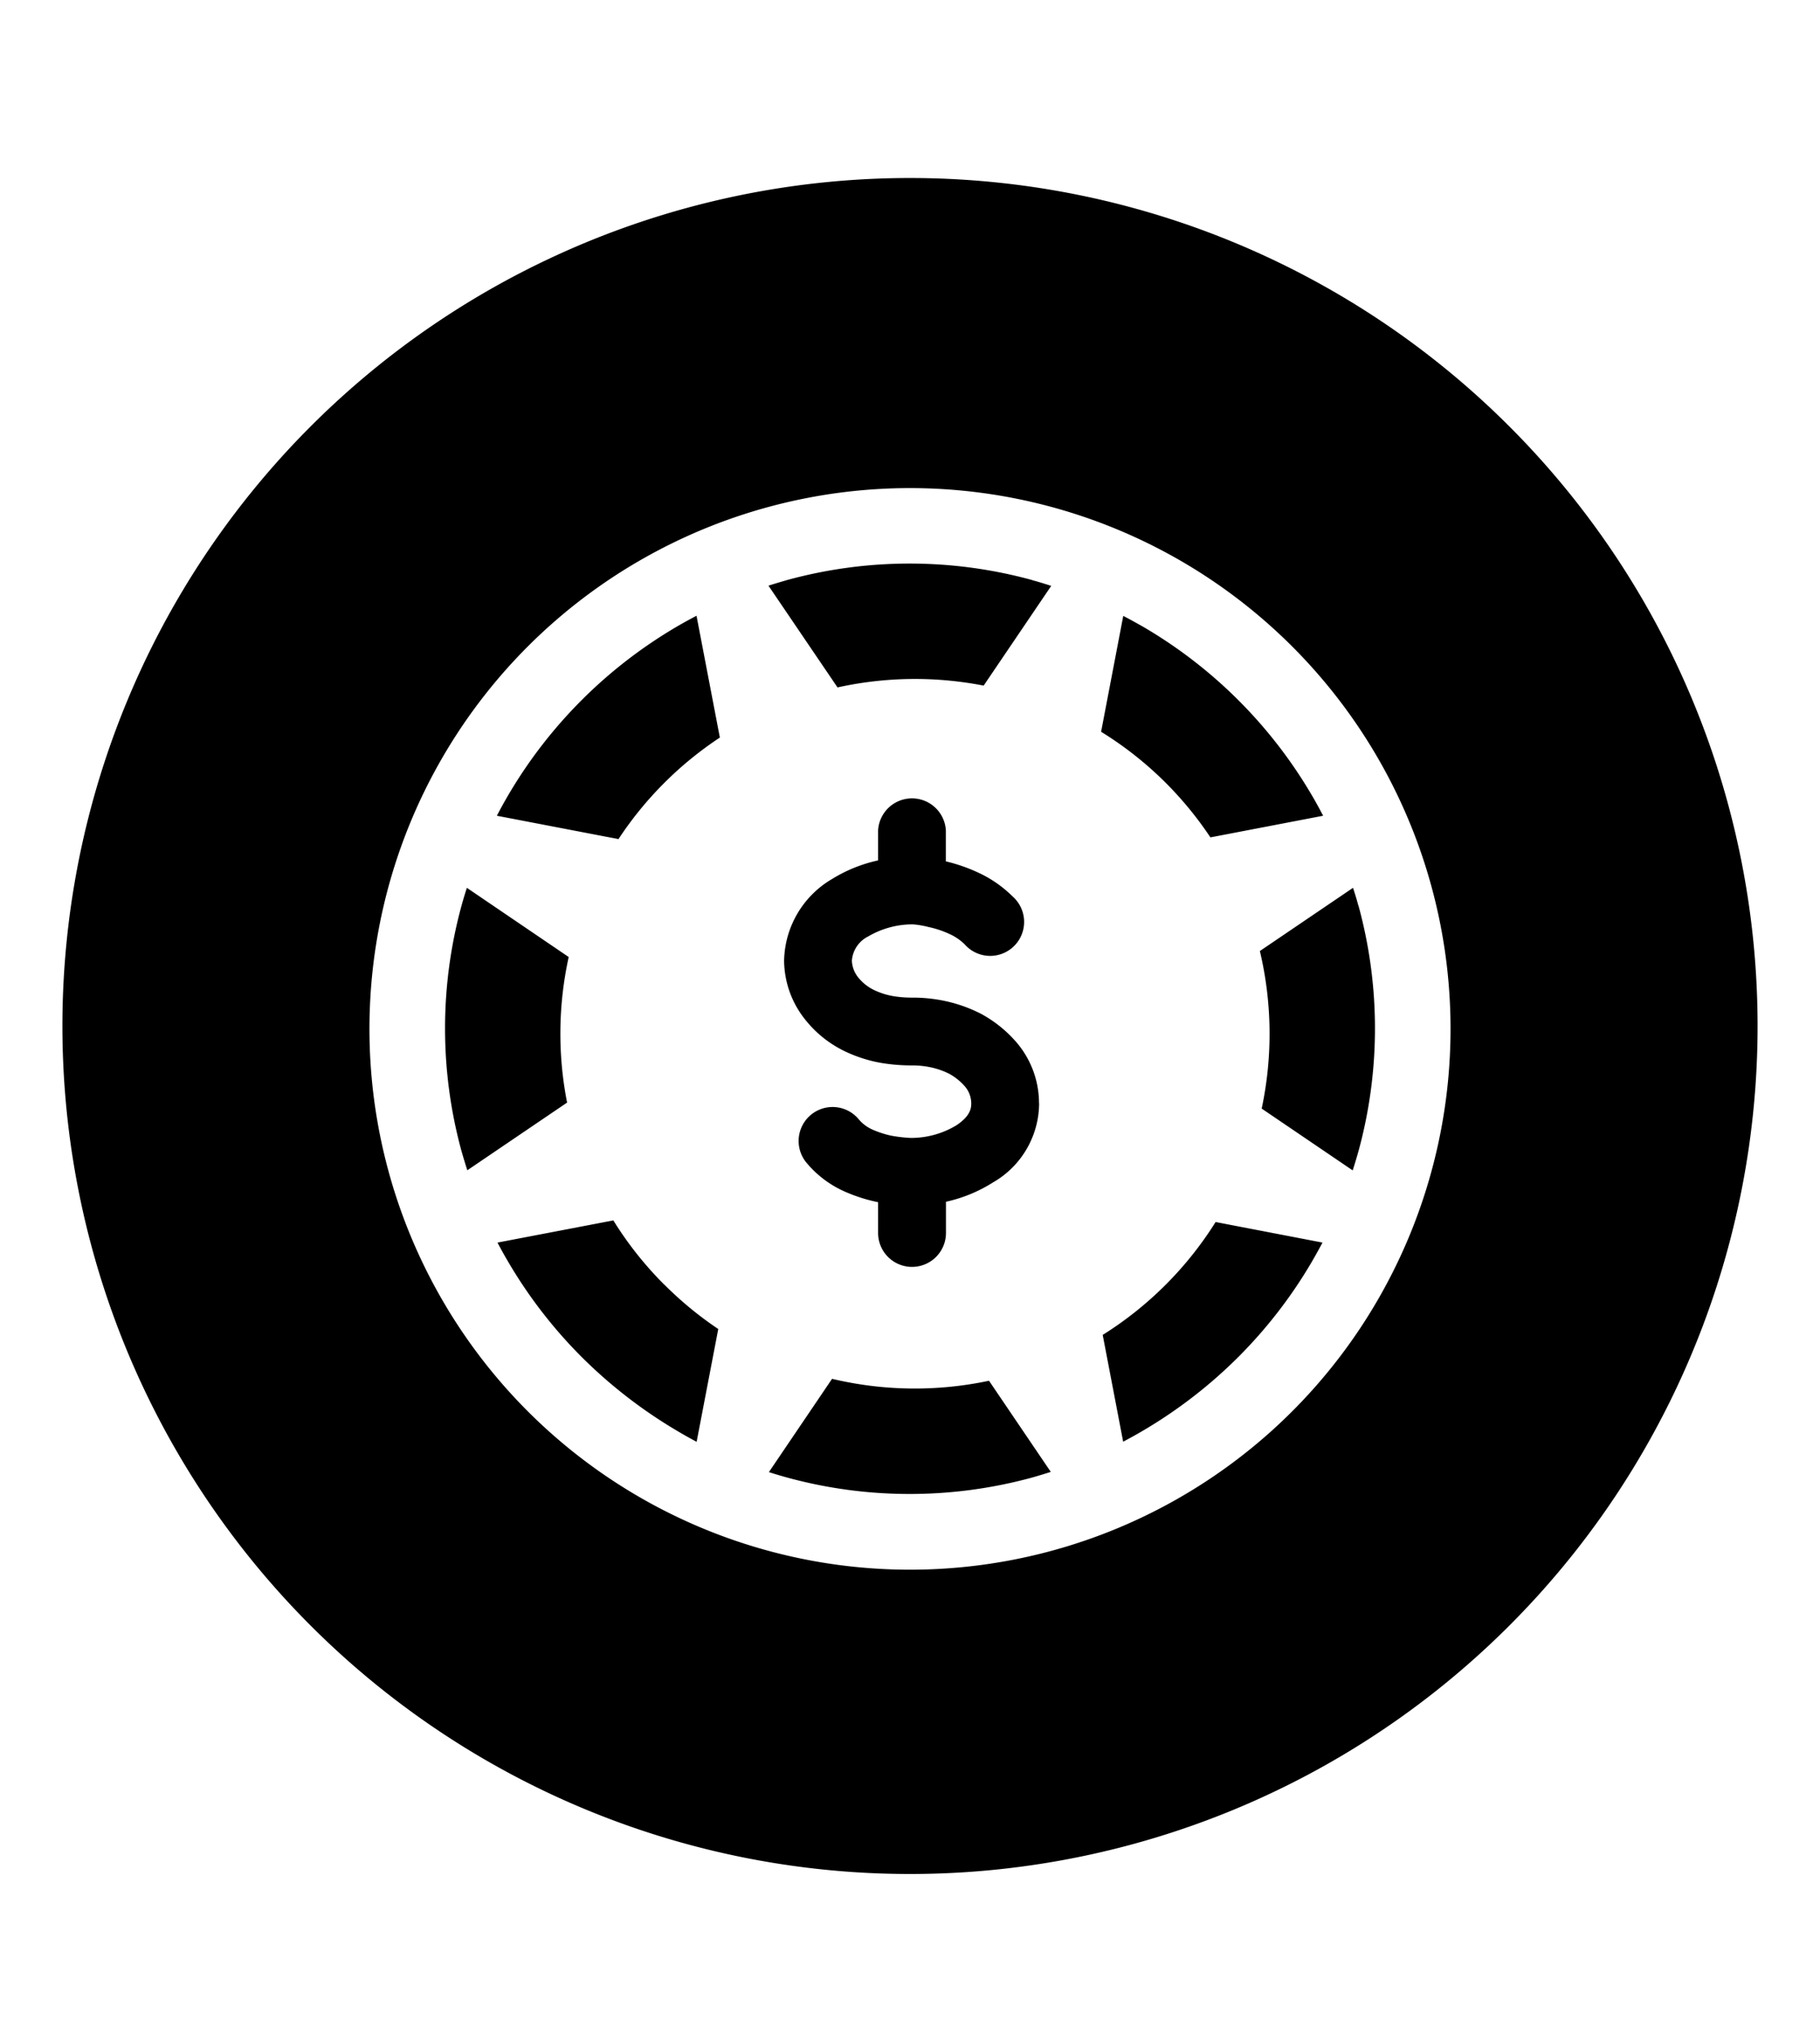 <svg viewBox="0 0 17 19" xmlns="http://www.w3.org/2000/svg"><path d="m16.417 9.579a7.917 7.917 0 1 1 -7.917-7.917 7.917 7.917 0 0 1 7.917 7.917m-2.868.028a5.049 5.049 0 1 0 -5.049 5.048 5.049 5.049 0 0 0 5.049-5.048m-8.252.687-.932.632q-.028-.088-.054-.178a4.345 4.345 0 0 1 0-2.293 3.91 3.91 0 0 1 .05-.166l.951.646a3.331 3.331 0 0 0 -.015 1.359m1.209-4.545.218 1.137a3.332 3.332 0 0 0 -.947.948l-1.136-.218q.052-.1.109-.197a4.408 4.408 0 0 1 1.564-1.564 4.29 4.29 0 0 1 .192-.106m-.301 6.244a3.334 3.334 0 0 0 .504.415l-.202 1.053a4.085 4.085 0 0 1 -.19-.107 4.504 4.504 0 0 1 -.885-.686 4.405 4.405 0 0 1 -.682-.882 3.863 3.863 0 0 1 -.103-.185l1.082-.207a3.3 3.3 0 0 0 .476.6zm3.438-6.576c.06.016.118.034.176.053l-.631.931a3.351 3.351 0 0 0 -1.365.017l-.645-.95c.056-.018.114-.035.172-.052a4.333 4.333 0 0 1 2.293 0zm-.405 7.474.577.851q-.085.027-.172.052a4.341 4.341 0 0 1 -2.293 0 4.39 4.39 0 0 1 -.168-.05l.59-.871a3.339 3.339 0 0 0 1.466.018m.468-2.592a.856.856 0 0 1 -.43.74 1.378 1.378 0 0 1 -.44.181v.291a.317.317 0 0 1 -.634 0v-.287a1.488 1.488 0 0 1 -.29-.09.979.979 0 0 1 -.375-.274.317.317 0 1 1 .48-.415.355.355 0 0 0 .13.1.914.914 0 0 0 .173.057 1.355 1.355 0 0 0 .186.022.82.82 0 0 0 .426-.117c.14-.092.14-.17.14-.208a.244.244 0 0 0 -.06-.157.54.54 0 0 0 -.142-.115.716.716 0 0 0 -.175-.062.826.826 0 0 0 -.172-.018 1.708 1.708 0 0 1 -.284-.022 1.301 1.301 0 0 1 -.364-.118 1.055 1.055 0 0 1 -.346-.278.892.892 0 0 1 -.205-.56.904.904 0 0 1 .449-.763 1.37 1.37 0 0 1 .429-.173v-.28a.317.317 0 0 1 .633 0v.289a1.562 1.562 0 0 1 .296.102 1.12 1.12 0 0 1 .328.226.317.317 0 1 1 -.447.448.483.483 0 0 0 -.141-.097.91.91 0 0 0 -.179-.062l-.018-.004a.867.867 0 0 0 -.147-.025.82.82 0 0 0 -.416.112.276.276 0 0 0 -.154.228.267.267 0 0 0 .063.16.43.43 0 0 0 .138.11.675.675 0 0 0 .185.06 1.057 1.057 0 0 0 .18.014 1.445 1.445 0 0 1 .306.032 1.364 1.364 0 0 1 .336.12 1.179 1.179 0 0 1 .324.259.874.874 0 0 1 .216.574zm1.183-2.99a3.313 3.313 0 0 0 -.604-.477l.207-1.082c.065.034.13.07.193.106a4.394 4.394 0 0 1 1.565 1.563c.038.064.074.13.109.197l-1.053.202a3.333 3.333 0 0 0 -.417-.509m.465 4.1.999.192q-.05.094-.103.185a4.409 4.409 0 0 1 -.682.882 4.454 4.454 0 0 1 -.885.685 4.321 4.321 0 0 1 -.192.107l-.191-.997a3.332 3.332 0 0 0 1.054-1.053zm1.335-2.954a4.342 4.342 0 0 1 0 2.293c-.017.06-.035.12-.054.179l-.85-.577a3.346 3.346 0 0 0 -.017-1.471l.87-.59c.018.054.035.11.05.166z"/></svg>